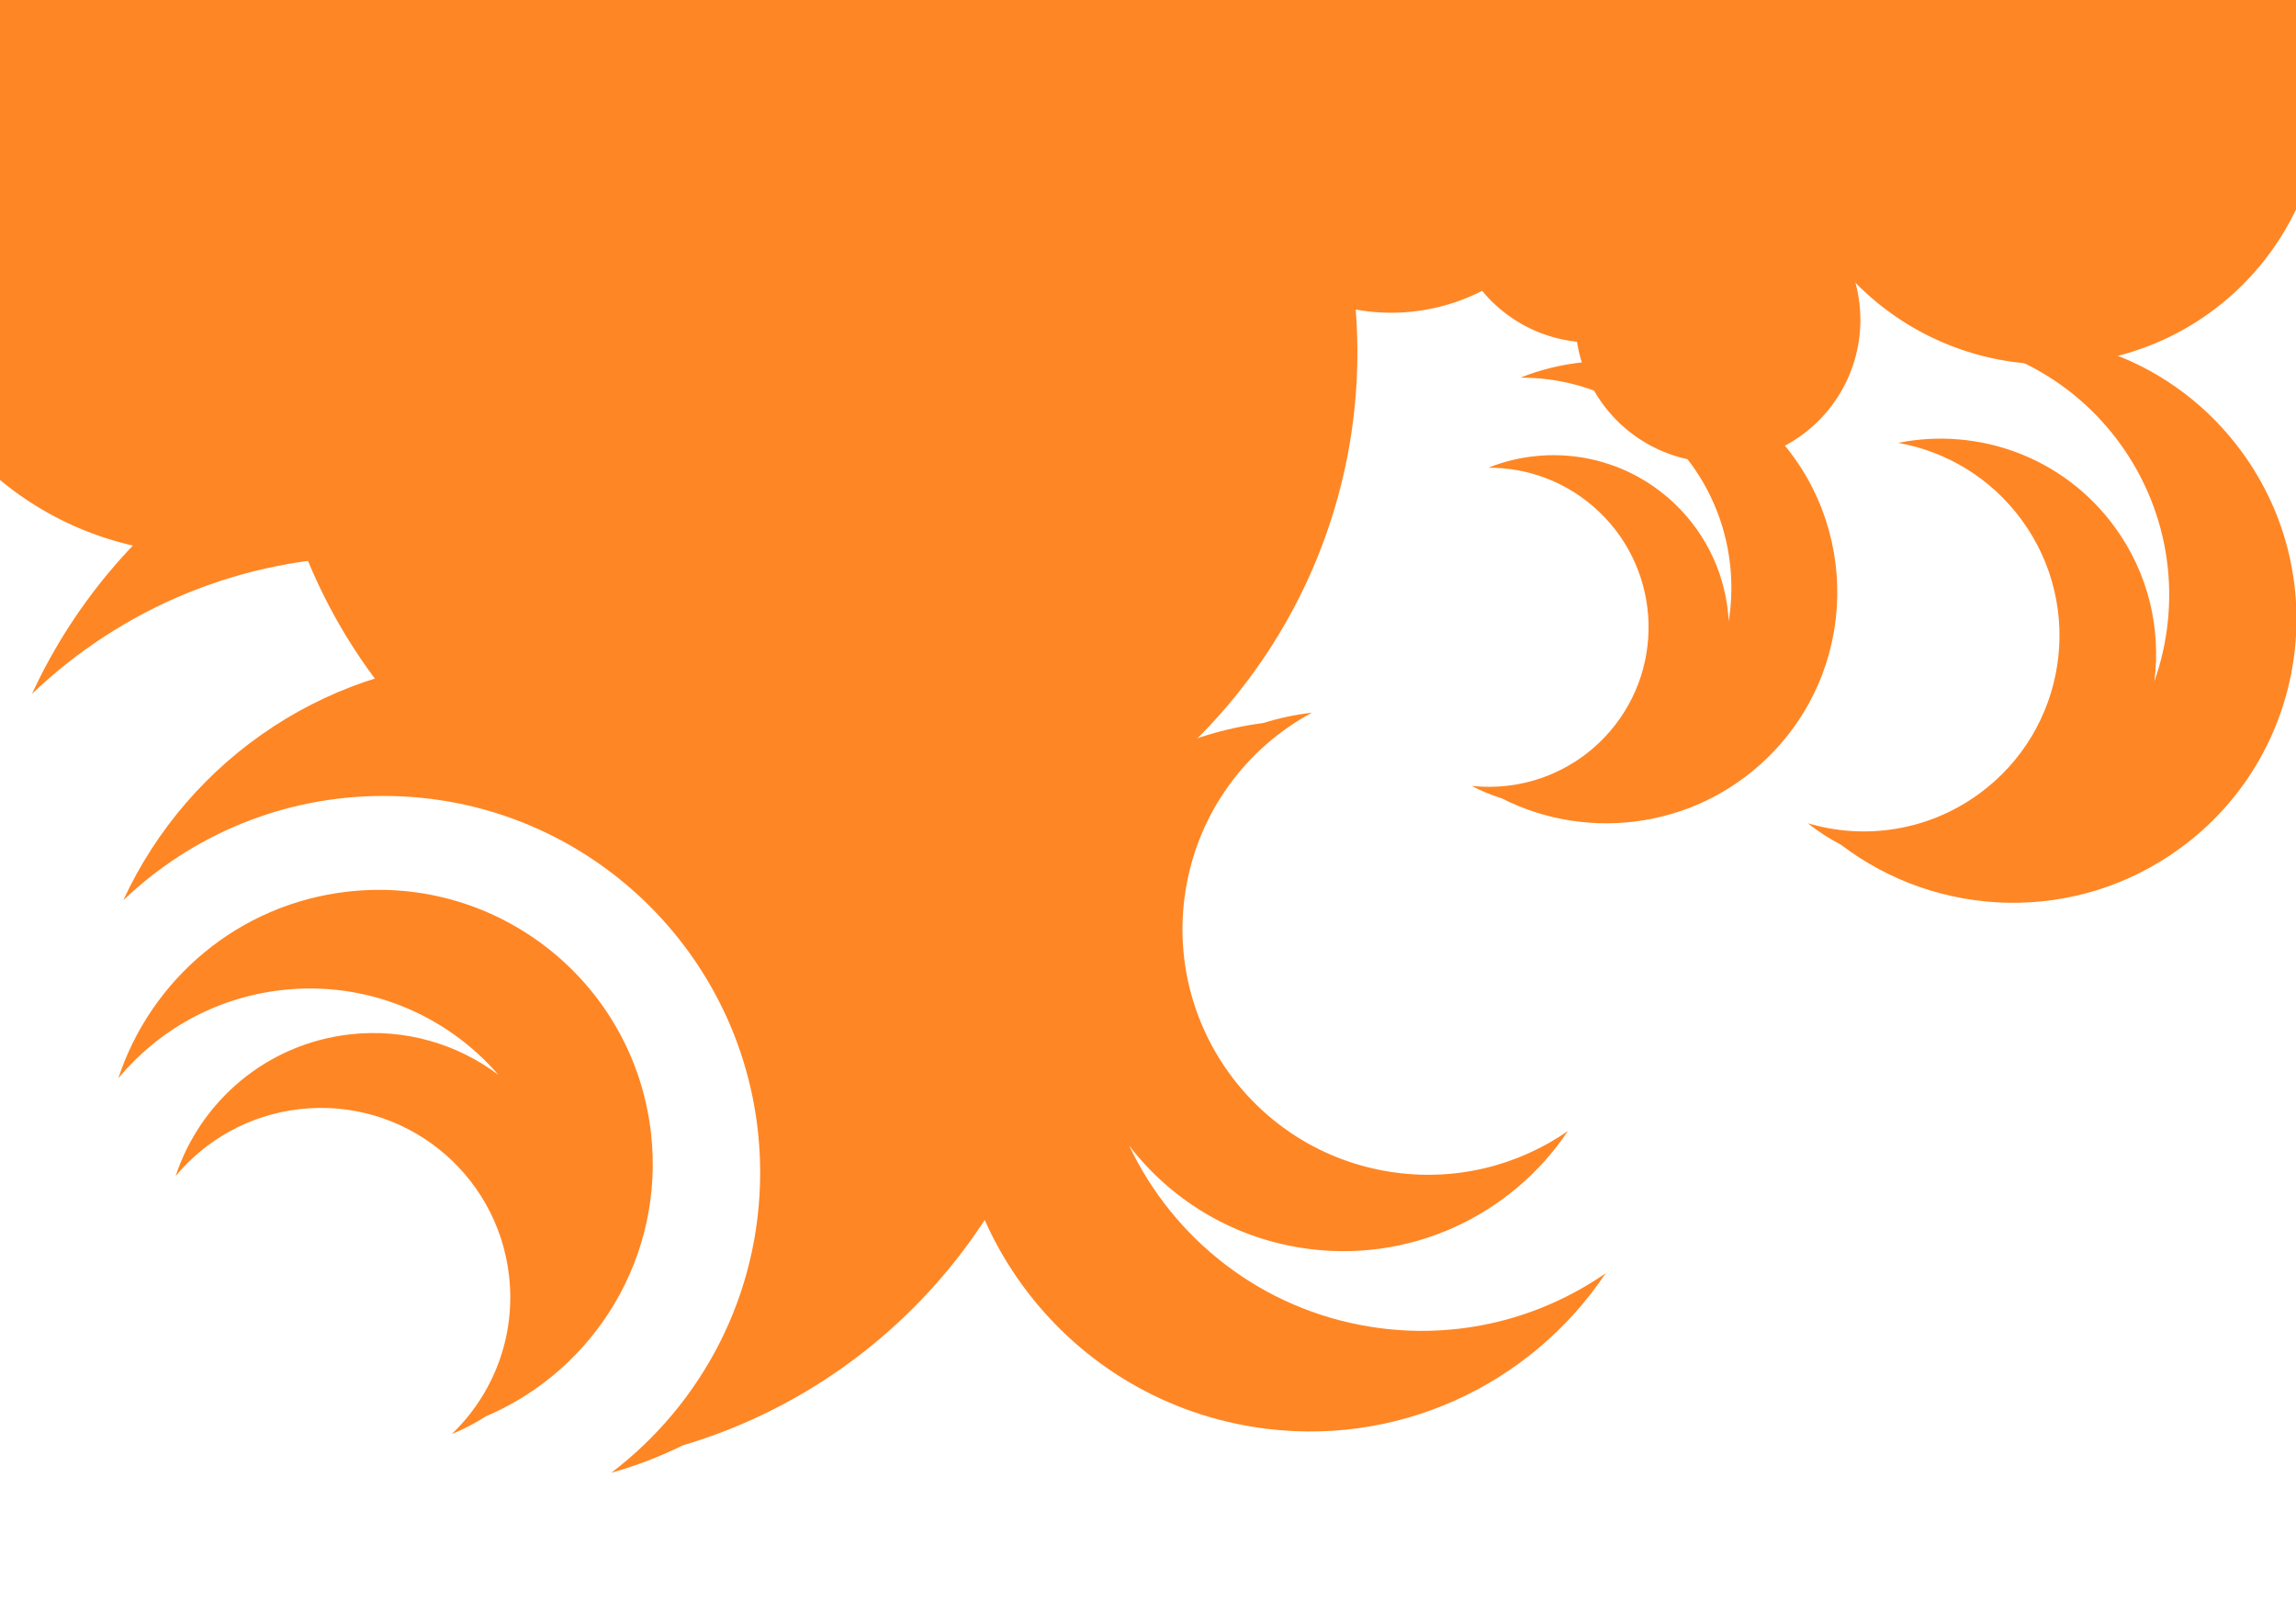 <?xml version="1.0" encoding="UTF-8" standalone="no"?>
<!-- Created with Inkscape (http://www.inkscape.org/) -->

<svg
   xmlns:dc="http://purl.org/dc/elements/1.1/"
   xmlns:cc="http://creativecommons.org/ns#"
   xmlns:rdf="http://www.w3.org/1999/02/22-rdf-syntax-ns#"
   xmlns:svg="http://www.w3.org/2000/svg"
   xmlns="http://www.w3.org/2000/svg"
   xmlns:sodipodi="http://sodipodi.sourceforge.net/DTD/sodipodi-0.dtd"
   xmlns:inkscape="http://www.inkscape.org/namespaces/inkscape"
   width="1052.362"
   height="744.094"
   id="svg2"
   version="1.1"
   inkscape:version="0.47 r22583"
   sodipodi:docname="New document 1">
  <defs
     id="defs4">
    <inkscape:perspective
       sodipodi:type="inkscape:persp3d"
       inkscape:vp_x="0 : 526.18109 : 1"
       inkscape:vp_y="0 : 1000 : 0"
       inkscape:vp_z="744.09448 : 526.18109 : 1"
       inkscape:persp3d-origin="372.04724 : 350.78739 : 1"
       id="perspective10" />
    <inkscape:perspective
       id="perspective2826"
       inkscape:persp3d-origin="0.5 : 0.33333333 : 1"
       inkscape:vp_z="1 : 0.5 : 1"
       inkscape:vp_y="0 : 1000 : 0"
       inkscape:vp_x="0 : 0.5 : 1"
       sodipodi:type="inkscape:persp3d" />
    <inkscape:perspective
       id="perspective2848"
       inkscape:persp3d-origin="0.5 : 0.33333333 : 1"
       inkscape:vp_z="1 : 0.5 : 1"
       inkscape:vp_y="0 : 1000 : 0"
       inkscape:vp_x="0 : 0.5 : 1"
       sodipodi:type="inkscape:persp3d" />
    <inkscape:perspective
       id="perspective2870"
       inkscape:persp3d-origin="0.5 : 0.33333333 : 1"
       inkscape:vp_z="1 : 0.5 : 1"
       inkscape:vp_y="0 : 1000 : 0"
       inkscape:vp_x="0 : 0.5 : 1"
       sodipodi:type="inkscape:persp3d" />
    <inkscape:perspective
       id="perspective2893"
       inkscape:persp3d-origin="0.5 : 0.33333333 : 1"
       inkscape:vp_z="1 : 0.5 : 1"
       inkscape:vp_y="0 : 1000 : 0"
       inkscape:vp_x="0 : 0.5 : 1"
       sodipodi:type="inkscape:persp3d" />
    <inkscape:perspective
       id="perspective2916"
       inkscape:persp3d-origin="0.5 : 0.33333333 : 1"
       inkscape:vp_z="1 : 0.5 : 1"
       inkscape:vp_y="0 : 1000 : 0"
       inkscape:vp_x="0 : 0.5 : 1"
       sodipodi:type="inkscape:persp3d" />
    <inkscape:perspective
       id="perspective2938"
       inkscape:persp3d-origin="0.5 : 0.33333333 : 1"
       inkscape:vp_z="1 : 0.5 : 1"
       inkscape:vp_y="0 : 1000 : 0"
       inkscape:vp_x="0 : 0.5 : 1"
       sodipodi:type="inkscape:persp3d" />
    <inkscape:perspective
       id="perspective2960"
       inkscape:persp3d-origin="0.5 : 0.33333333 : 1"
       inkscape:vp_z="1 : 0.5 : 1"
       inkscape:vp_y="0 : 1000 : 0"
       inkscape:vp_x="0 : 0.5 : 1"
       sodipodi:type="inkscape:persp3d" />
    <inkscape:perspective
       id="perspective2982"
       inkscape:persp3d-origin="0.5 : 0.33333333 : 1"
       inkscape:vp_z="1 : 0.5 : 1"
       inkscape:vp_y="0 : 1000 : 0"
       inkscape:vp_x="0 : 0.5 : 1"
       sodipodi:type="inkscape:persp3d" />
    <inkscape:perspective
       id="perspective2982-2"
       inkscape:persp3d-origin="0.5 : 0.33333333 : 1"
       inkscape:vp_z="1 : 0.5 : 1"
       inkscape:vp_y="0 : 1000 : 0"
       inkscape:vp_x="0 : 0.5 : 1"
       sodipodi:type="inkscape:persp3d" />
    <inkscape:perspective
       id="perspective3013"
       inkscape:persp3d-origin="0.5 : 0.33333333 : 1"
       inkscape:vp_z="1 : 0.5 : 1"
       inkscape:vp_y="0 : 1000 : 0"
       inkscape:vp_x="0 : 0.5 : 1"
       sodipodi:type="inkscape:persp3d" />
    <inkscape:perspective
       id="perspective3035"
       inkscape:persp3d-origin="0.5 : 0.33333333 : 1"
       inkscape:vp_z="1 : 0.5 : 1"
       inkscape:vp_y="0 : 1000 : 0"
       inkscape:vp_x="0 : 0.5 : 1"
       sodipodi:type="inkscape:persp3d" />
    <inkscape:perspective
       id="perspective3057"
       inkscape:persp3d-origin="0.5 : 0.33333333 : 1"
       inkscape:vp_z="1 : 0.5 : 1"
       inkscape:vp_y="0 : 1000 : 0"
       inkscape:vp_x="0 : 0.5 : 1"
       sodipodi:type="inkscape:persp3d" />
    <inkscape:perspective
       id="perspective3079"
       inkscape:persp3d-origin="0.5 : 0.33333333 : 1"
       inkscape:vp_z="1 : 0.5 : 1"
       inkscape:vp_y="0 : 1000 : 0"
       inkscape:vp_x="0 : 0.5 : 1"
       sodipodi:type="inkscape:persp3d" />
    <inkscape:perspective
       id="perspective3101"
       inkscape:persp3d-origin="0.5 : 0.33333333 : 1"
       inkscape:vp_z="1 : 0.5 : 1"
       inkscape:vp_y="0 : 1000 : 0"
       inkscape:vp_x="0 : 0.5 : 1"
       sodipodi:type="inkscape:persp3d" />
  </defs>
  <sodipodi:namedview
     id="base"
     pagecolor="#ffffff"
     bordercolor="#666666"
     borderopacity="1.0"
     inkscape:pageopacity="0.0"
     inkscape:pageshadow="2"
     inkscape:zoom="0.72788629"
     inkscape:cx="526.18109"
     inkscape:cy="372.04724"
     inkscape:document-units="px"
     inkscape:current-layer="layer1"
     showgrid="false"
     inkscape:window-width="871"
     inkscape:window-height="913"
     inkscape:window-x="0"
     inkscape:window-y="48"
     inkscape:window-maximized="0" />
  <g
     inkscape:label="Layer 1"
     inkscape:groupmode="layer"
     id="layer1"
     transform="translate(0,-308.268)">
    <path
       style="fill:#ff8624;fill-opacity:1"
       d="m 241.792,480.868 c -100.726,0 -187.517,59.553 -227.125,145.375 40.82,-39.009 96.143,-62.969 157.063,-62.969 78.047,0 146.897,39.333 187.844,99.25 -34.029,-32.257 -80.003,-52.062 -130.594,-52.062 -76.482,0 -142.394,45.21 -172.469,110.375 30.995,-29.62 73.024,-47.812 119.281,-47.812 95.349,0 172.625,77.308 172.625,172.656 0,56.11 -26.756,105.966 -68.219,137.5 11.376,-3.178 22.313,-7.395 32.719,-12.531 103.444,-30.639 178.906,-126.367 178.906,-239.75 0,-138.093 -111.938,-250.031 -250.031,-250.031 z"
       id="path2816" />
    <path
       sodipodi:type="arc"
       style="fill:#ff8624;fill-opacity:1"
       id="path2816-8"
       sodipodi:cx="513.12958"
       sodipodi:cy="406.81653"
       sodipodi:rx="217.7538"
       sodipodi:ry="217.7538"
       d="m 730.883,406.817 a 217.754,217.754 0 1 1 -435.508,0 217.754,217.754 0 1 1 435.508,0 z"
       transform="matrix(0.672,0,0,0.672,-251.363,142.237)" />
    <path
       sodipodi:type="arc"
       style="fill:#ff8624;fill-opacity:1"
       id="path2816-4"
       sodipodi:cx="513.12958"
       sodipodi:cy="406.81653"
       sodipodi:rx="217.7538"
       sodipodi:ry="217.7538"
       d="m 730.883,406.817 a 217.754,217.754 0 1 1 -435.508,0 217.754,217.754 0 1 1 435.508,0 z"
       transform="matrix(1.148,0,0,1.148,-216.898,2.72)" />
    <path
       style="fill:#ff8624;fill-opacity:1"
       d="m 809.053,502.784 c -30.971,-29.34 -75.004,-36.31 -112.182,-21.459 23.914,-0.104 47.904,8.644 66.635,26.389 23.998,22.734 33.71,54.883 28.848,85.234 -1.067,-19.83 -9.434,-39.312 -24.99,-54.048 -23.516,-22.278 -56.952,-27.577 -85.181,-16.3 18.158,-0.079 36.381,6.57 50.604,20.044 29.318,27.774 30.56,74.054 2.786,103.372 -16.344,17.253 -39.094,24.789 -61.028,22.407 4.424,2.337 9.015,4.226 13.711,5.677 40.731,20.711 91.819,13.258 124.846,-21.605 40.225,-42.461 38.412,-109.485 -4.048,-149.71 z"
       id="path2816-9" />
    <path
       style="fill:#ff8624;fill-opacity:1"
       d="m 159.337,716.882 c -50.279,5.731 -90.214,40.396 -105.102,85.49 18.156,-21.794 44.408,-36.902 74.818,-40.369 38.959,-4.441 75.564,11.276 99.413,38.854 -18.821,-14.165 -42.897,-21.436 -68.151,-18.557 -38.177,4.352 -68.506,30.669 -79.811,64.909 13.786,-16.549 33.731,-28.021 56.821,-30.653 47.595,-5.425 90.568,28.767 95.993,76.362 3.193,28.009 -7.327,54.417 -26.229,72.517 5.498,-2.234 10.717,-4.961 15.619,-8.117 49.893,-21.18 82.114,-73.258 75.663,-129.855 -7.857,-68.932 -70.103,-118.439 -139.034,-110.581 z"
       id="path2816-9-6" />
    <path
       sodipodi:type="arc"
       style="fill:#ff8624;fill-opacity:1"
       id="path2816-8-1"
       sodipodi:cx="513.12958"
       sodipodi:cy="406.81653"
       sodipodi:rx="217.7538"
       sodipodi:ry="217.7538"
       d="m 730.883,406.817 a 217.754,217.754 0 1 1 -435.508,0 217.754,217.754 0 1 1 435.508,0 z"
       transform="matrix(0.42,0,0,0.42,422.174,189.263)" />
    <path
       sodipodi:type="arc"
       style="fill:#ff8624;fill-opacity:1"
       id="path2816-8-1-1"
       sodipodi:cx="513.12958"
       sodipodi:cy="406.81653"
       sodipodi:rx="217.7538"
       sodipodi:ry="217.7538"
       d="m 730.883,406.817 a 217.754,217.754 0 1 1 -435.508,0 217.754,217.754 0 1 1 435.508,0 z"
       transform="matrix(0.3,0,0,0.3,633.434,332.825)" />
    <path
       sodipodi:type="arc"
       style="fill:#ff8624;fill-opacity:1"
       id="path2816-8-1-1-5"
       sodipodi:cx="513.12958"
       sodipodi:cy="406.81653"
       sodipodi:rx="217.7538"
       sodipodi:ry="217.7538"
       d="m 730.883,406.817 a 217.754,217.754 0 1 1 -435.508,0 217.754,217.754 0 1 1 435.508,0 z"
       transform="matrix(0.3,0,0,0.3,575.733,277.871)" />
    <path
       style="fill:#ff8624;fill-opacity:1"
       d="m 574.877,962.249 c 64.862,10.262 126.818,-19.244 161.066,-70.474 -30.26,20.961 -68.326,30.753 -107.555,24.547 -50.258,-7.952 -90.586,-40.294 -110.849,-83.049 18.626,24.238 46.213,41.676 78.791,46.83 49.25,7.792 96.3,-14.605 122.305,-53.504 -22.977,15.916 -51.895,23.349 -81.681,18.636 -61.399,-9.714 -103.285,-67.369 -93.57,-128.768 5.717,-36.132 28.025,-65.51 57.937,-81.592 -7.649,0.888 -15.121,2.488 -22.346,4.736 -69.733,9.191 -128.08,63.146 -139.631,136.158 -14.069,88.924 46.609,172.41 135.533,186.479 z"
       id="path2816-9-9" />
    <path
       sodipodi:type="arc"
       style="fill:#ff8624;fill-opacity:1"
       id="path2816-4-9"
       sodipodi:cx="513.12958"
       sodipodi:cy="406.81653"
       sodipodi:rx="217.7538"
       sodipodi:ry="217.7538"
       d="m 730.883,406.817 a 217.754,217.754 0 1 1 -435.508,0 217.754,217.754 0 1 1 435.508,0 z"
       transform="matrix(0.574,0,0,0.574,645.103,116.763)" />
    <path
       sodipodi:type="arc"
       style="fill:#ff8624;fill-opacity:1"
       id="path2816-8-1-14"
       sodipodi:cx="513.12958"
       sodipodi:cy="406.81653"
       sodipodi:rx="217.7538"
       sodipodi:ry="217.7538"
       d="m 730.883,406.817 a 217.754,217.754 0 1 1 -435.508,0 217.754,217.754 0 1 1 435.508,0 z"
       transform="matrix(0.42,0,0,0.42,541.699,181.02)" />
    <path
       style="fill:#ff8624;fill-opacity:1"
       d="m 1027.54,515.361 c -30.892,-42.261 -82.497,-60.41 -130.652,-50.707 28.886,5.163 55.906,21.026 74.59,46.585 23.937,32.746 28.55,73.696 15.969,109.252 3.097,-24.17 -2.693,-49.533 -18.209,-70.759 -23.457,-32.089 -62.64,-45.878 -99.204,-38.51 21.933,3.92 42.456,15.974 56.643,35.382 29.243,40.005 20.508,96.137 -19.497,125.38 -23.542,17.209 -52.666,21.273 -78.612,13.549 4.822,3.798 9.946,7.094 15.292,9.884 44.58,34.004 107.889,36.306 155.46,1.532 57.938,-42.352 70.572,-123.648 28.22,-181.587 z"
       id="path2816-9-91" />
  </g>
</svg>
